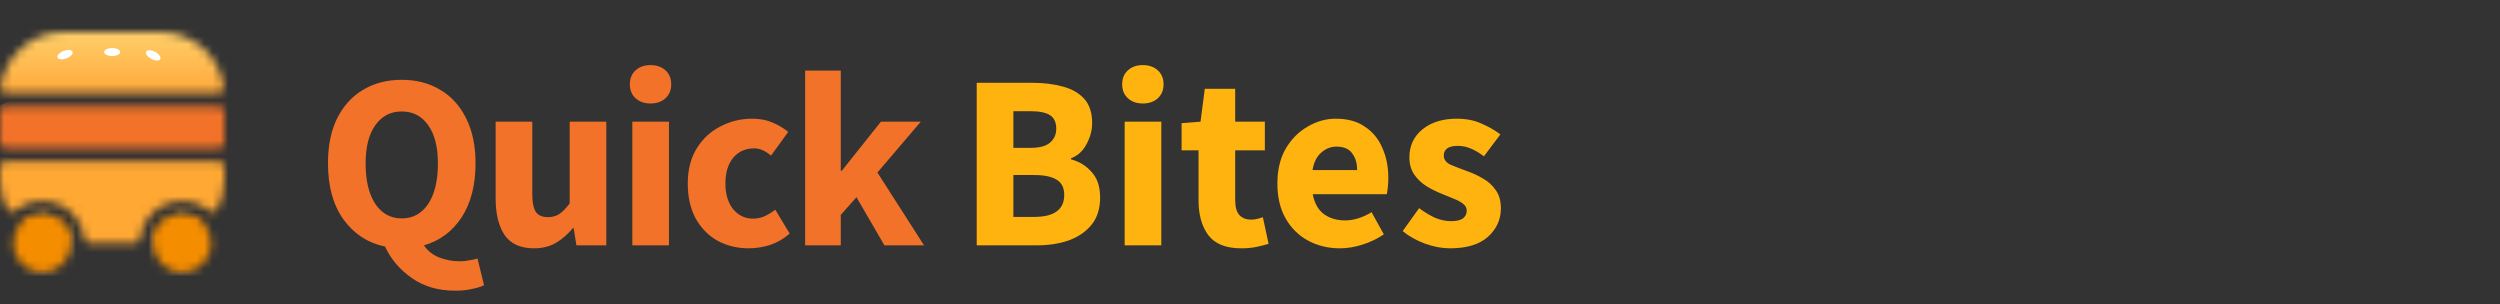<svg width="312" height="38" viewBox="0 0 312 38" fill="none" xmlns="http://www.w3.org/2000/svg">
<rect x="0" y="0" width="312" height="38" fill="#333333" stroke="none"/>
<mask id="mask0_401_1244" style="mask-type:alpha" maskUnits="userSpaceOnUse" x="0" y="4" width="28" height="30">
<path d="M8.894 30.365C8.894 32.366 7.272 33.988 5.271 33.988C3.27 33.988 1.647 32.366 1.647 30.365C1.647 28.363 3.27 26.741 5.271 26.741C7.272 26.741 8.894 28.363 8.894 30.365Z" fill="#C4C4C4"/>
<path d="M26.353 30.365C26.353 32.366 24.731 33.988 22.73 33.988C20.729 33.988 19.106 32.366 19.106 30.365C19.106 28.363 20.729 26.741 22.73 26.741C24.731 26.741 26.353 28.363 26.353 30.365Z" fill="#C4C4C4"/>
<path fill-rule="evenodd" clip-rule="evenodd" d="M25.191 27.706C25.438 27.934 25.409 28.321 25.151 28.536C23.78 29.678 22.017 30.365 20.094 30.365H19.765C19.401 30.365 19.1 30.067 19.165 29.709C19.474 28.021 20.952 26.741 22.73 26.741C23.68 26.741 24.545 27.107 25.191 27.706ZM27.099 26.128C26.899 26.509 26.384 26.543 26.05 26.272C25.144 25.535 23.988 25.094 22.73 25.094C20.041 25.094 17.823 27.107 17.5 29.707C17.455 30.068 17.164 30.365 16.8 30.365H11.2C10.836 30.365 10.546 30.068 10.501 29.707C10.177 27.107 7.959 25.094 5.271 25.094C4.012 25.094 2.856 25.535 1.95 26.272C1.616 26.543 1.101 26.509 0.901 26.128C0.326 25.032 0 23.783 0 22.459V20.812C0 20.448 0.295 20.153 0.659 20.153H27.341C27.705 20.153 28 20.448 28 20.812V22.459C28 23.783 27.674 25.032 27.099 26.128ZM28 17.847C28 18.211 27.705 18.506 27.341 18.506H0.659C0.295 18.506 0 18.211 0 17.847V13.894C0 13.53 0.295 13.235 0.659 13.235H27.341C27.705 13.235 28 13.53 28 13.894V17.847ZM7.906 4.012C3.883 4.012 0.562 7.016 0.064 10.904C0.017 11.275 0.319 11.588 0.693 11.588H27.307C27.681 11.588 27.983 11.275 27.936 10.904C27.438 7.016 24.117 4.012 20.094 4.012H7.906ZM5.271 26.741C7.048 26.741 8.526 28.021 8.835 29.709C8.9 30.067 8.599 30.365 8.235 30.365H7.906C5.983 30.365 4.22 29.678 2.849 28.536C2.591 28.321 2.562 27.934 2.809 27.706C3.455 27.107 4.32 26.741 5.271 26.741Z" fill="#C4C4C4"/>
</mask>
<g mask="url(#mask0_401_1244)">
<rect x="-1.647" y="1.706" width="33.6" height="10.871" fill="url(#paint0_linear_401_1244)"/>
<rect x="-1.647" y="19.494" width="33.6" height="16.471" fill="#FFA833"/>
<rect x="-1.647" y="12.577" width="33.6" height="7.247" rx="3.624" fill="#F17228"/>
<rect x="-23.059" y="26.741" width="31.953" height="7.247" fill="#F58D00"/>
<rect x="19.106" y="26.741" width="31.953" height="7.247" fill="#F58D00"/>
<ellipse cx="8.112" cy="6.823" rx="1" ry="0.5" transform="rotate(-20.855 8.112 6.823)" fill="white"/>
<ellipse cx="14" cy="6.5" rx="1" ry="0.5" fill="white"/>
<ellipse cx="19.118" cy="6.912" rx="1" ry="0.5" transform="rotate(28.116 19.118 6.912)" fill="white"/>
</g>
<path d="M50.14 27.257C51.529 27.257 52.629 26.655 53.437 25.452C54.246 24.229 54.651 22.538 54.651 20.381C54.651 18.349 54.246 16.762 53.437 15.622C52.629 14.481 51.529 13.911 50.14 13.911C48.75 13.911 47.651 14.481 46.842 15.622C46.033 16.762 45.629 18.349 45.629 20.381C45.629 22.538 46.033 24.229 46.842 25.452C47.651 26.655 48.75 27.257 50.14 27.257ZM56.828 36.279C54.692 36.279 52.877 35.75 51.384 34.692C49.891 33.655 48.781 32.349 48.055 30.772C45.898 30.316 44.166 29.186 42.86 27.381C41.574 25.577 40.931 23.244 40.931 20.381C40.931 18.162 41.315 16.285 42.082 14.751C42.87 13.195 43.949 12.013 45.318 11.204C46.707 10.374 48.315 9.96 50.14 9.96C51.965 9.96 53.562 10.374 54.931 11.204C56.32 12.013 57.399 13.195 58.166 14.751C58.954 16.306 59.348 18.183 59.348 20.381C59.348 23.098 58.768 25.349 57.606 27.132C56.445 28.895 54.879 30.057 52.908 30.617C53.386 31.322 54.029 31.83 54.837 32.141C55.667 32.452 56.507 32.608 57.357 32.608C57.793 32.608 58.197 32.566 58.571 32.483C58.965 32.421 59.307 32.349 59.597 32.266L60.406 35.594C60.033 35.781 59.535 35.937 58.913 36.061C58.311 36.206 57.617 36.279 56.828 36.279ZM66.647 30.99C64.967 30.99 63.743 30.44 62.976 29.341C62.229 28.221 61.856 26.697 61.856 24.768V15.186H66.429V24.177C66.429 25.276 66.584 26.044 66.895 26.479C67.207 26.894 67.694 27.101 68.358 27.101C68.938 27.101 69.426 26.966 69.82 26.697C70.214 26.427 70.639 25.992 71.095 25.39V15.186H75.668V30.617H71.935L71.593 28.47H71.5C70.857 29.238 70.152 29.849 69.384 30.306C68.617 30.762 67.704 30.99 66.647 30.99ZM78.915 30.617V15.186H83.488V30.617H78.915ZM81.186 12.915C80.419 12.915 79.797 12.697 79.32 12.262C78.843 11.826 78.604 11.245 78.604 10.52C78.604 9.794 78.843 9.213 79.32 8.777C79.797 8.342 80.419 8.124 81.186 8.124C81.954 8.124 82.576 8.342 83.053 8.777C83.53 9.213 83.768 9.794 83.768 10.52C83.768 11.245 83.53 11.826 83.053 12.262C82.576 12.697 81.954 12.915 81.186 12.915ZM93.455 30.99C92.024 30.99 90.728 30.679 89.566 30.057C88.426 29.414 87.513 28.491 86.829 27.288C86.165 26.064 85.833 24.602 85.833 22.901C85.833 21.18 86.206 19.718 86.953 18.515C87.7 17.312 88.685 16.399 89.909 15.777C91.132 15.134 92.449 14.813 93.859 14.813C94.814 14.813 95.653 14.968 96.379 15.279C97.126 15.591 97.79 15.985 98.371 16.462L96.224 19.417C95.498 18.816 94.803 18.515 94.139 18.515C93.04 18.515 92.159 18.909 91.495 19.697C90.852 20.485 90.531 21.553 90.531 22.901C90.531 24.229 90.852 25.297 91.495 26.106C92.159 26.894 92.988 27.288 93.984 27.288C94.482 27.288 94.969 27.184 95.446 26.977C95.923 26.749 96.359 26.479 96.753 26.168L98.557 29.154C97.79 29.818 96.96 30.295 96.068 30.586C95.177 30.855 94.305 30.99 93.455 30.99ZM100.48 30.617V8.808H104.928V21.315H105.053L109.937 15.186H114.915L109.502 21.532L115.319 30.617H110.373L106.888 24.612L104.928 26.821V30.617H100.48Z" fill="#F17228"/>
<path d="M121.895 30.617V10.333H128.833C130.243 10.333 131.509 10.488 132.629 10.8C133.748 11.09 134.64 11.598 135.304 12.324C135.968 13.05 136.3 14.066 136.3 15.373C136.3 16.265 136.061 17.146 135.584 18.017C135.128 18.867 134.485 19.448 133.655 19.759V19.884C134.692 20.153 135.553 20.682 136.237 21.47C136.942 22.238 137.295 23.295 137.295 24.643C137.295 26.033 136.942 27.163 136.237 28.035C135.532 28.906 134.588 29.559 133.406 29.994C132.224 30.409 130.897 30.617 129.424 30.617H121.895ZM126.469 18.453H128.615C129.735 18.453 130.544 18.235 131.042 17.799C131.56 17.364 131.82 16.783 131.82 16.057C131.82 15.269 131.56 14.709 131.042 14.377C130.523 14.045 129.725 13.879 128.646 13.879H126.469V18.453ZM126.469 27.07H129.051C131.56 27.07 132.815 26.158 132.815 24.332C132.815 23.441 132.504 22.808 131.882 22.435C131.26 22.041 130.316 21.844 129.051 21.844H126.469V27.07ZM140.358 30.617V15.186H144.932V30.617H140.358ZM142.629 12.915C141.862 12.915 141.24 12.697 140.763 12.262C140.286 11.826 140.047 11.245 140.047 10.52C140.047 9.794 140.286 9.213 140.763 8.777C141.24 8.342 141.862 8.124 142.629 8.124C143.397 8.124 144.019 8.342 144.496 8.777C144.973 9.213 145.212 9.794 145.212 10.52C145.212 11.245 144.973 11.826 144.496 12.262C144.019 12.697 143.397 12.915 142.629 12.915ZM154.898 30.99C152.99 30.99 151.621 30.44 150.792 29.341C149.983 28.242 149.578 26.8 149.578 25.017V18.764H147.463V15.373L149.827 15.186L150.356 11.079H154.152V15.186H157.854V18.764H154.152V24.955C154.152 25.826 154.328 26.458 154.681 26.852C155.054 27.226 155.541 27.412 156.143 27.412C156.392 27.412 156.64 27.381 156.889 27.319C157.159 27.257 157.397 27.184 157.605 27.101L158.32 30.43C157.926 30.555 157.439 30.679 156.858 30.803C156.298 30.928 155.645 30.99 154.898 30.99ZM167.225 30.99C165.753 30.99 164.425 30.669 163.243 30.026C162.061 29.383 161.128 28.46 160.443 27.257C159.759 26.054 159.417 24.602 159.417 22.901C159.417 21.221 159.759 19.78 160.443 18.577C161.148 17.374 162.061 16.451 163.181 15.808C164.301 15.145 165.473 14.813 166.696 14.813C168.169 14.813 169.382 15.145 170.336 15.808C171.311 16.451 172.037 17.333 172.514 18.453C173.012 19.552 173.261 20.807 173.261 22.217C173.261 22.611 173.24 23.005 173.198 23.399C173.157 23.773 173.115 24.052 173.074 24.239H163.834C164.042 25.359 164.508 26.189 165.234 26.728C165.96 27.246 166.831 27.506 167.847 27.506C168.947 27.506 170.056 27.163 171.176 26.479L172.701 29.248C171.912 29.787 171.031 30.212 170.056 30.523C169.081 30.834 168.138 30.99 167.225 30.99ZM163.803 21.221H169.372C169.372 20.371 169.164 19.676 168.75 19.137C168.356 18.577 167.702 18.297 166.79 18.297C166.085 18.297 165.452 18.546 164.892 19.044C164.332 19.521 163.969 20.247 163.803 21.221ZM180.963 30.99C179.947 30.99 178.899 30.793 177.821 30.399C176.763 30.005 175.84 29.486 175.052 28.843L177.105 25.981C177.81 26.5 178.484 26.904 179.127 27.195C179.791 27.464 180.444 27.599 181.087 27.599C181.772 27.599 182.269 27.485 182.581 27.257C182.892 27.008 183.047 26.686 183.047 26.292C183.047 25.94 182.892 25.649 182.581 25.421C182.29 25.193 181.906 24.986 181.429 24.799C180.952 24.592 180.444 24.384 179.905 24.177C179.283 23.928 178.661 23.617 178.038 23.244C177.437 22.87 176.929 22.393 176.514 21.812C176.099 21.211 175.892 20.485 175.892 19.635C175.892 18.204 176.431 17.042 177.51 16.151C178.609 15.259 180.04 14.813 181.803 14.813C182.985 14.813 184.022 15.02 184.914 15.435C185.826 15.829 186.604 16.275 187.247 16.773L185.194 19.51C184.655 19.096 184.115 18.774 183.576 18.546C183.037 18.318 182.498 18.204 181.958 18.204C180.776 18.204 180.185 18.608 180.185 19.417C180.185 19.915 180.475 20.299 181.056 20.568C181.658 20.817 182.352 21.087 183.141 21.377C183.804 21.605 184.447 21.906 185.069 22.279C185.712 22.632 186.241 23.109 186.656 23.71C187.092 24.291 187.309 25.058 187.309 26.012C187.309 27.402 186.77 28.584 185.692 29.559C184.613 30.513 183.037 30.99 180.963 30.99Z" fill="#FFB30E"/>
<defs>
<linearGradient id="paint0_linear_401_1244" x1="15" y1="3.5" x2="15" y2="21" gradientUnits="userSpaceOnUse">
<stop stop-color="#FFD16D"/>
<stop offset="1" stop-color="#FF7A00"/>
</linearGradient>
</defs>
</svg>
